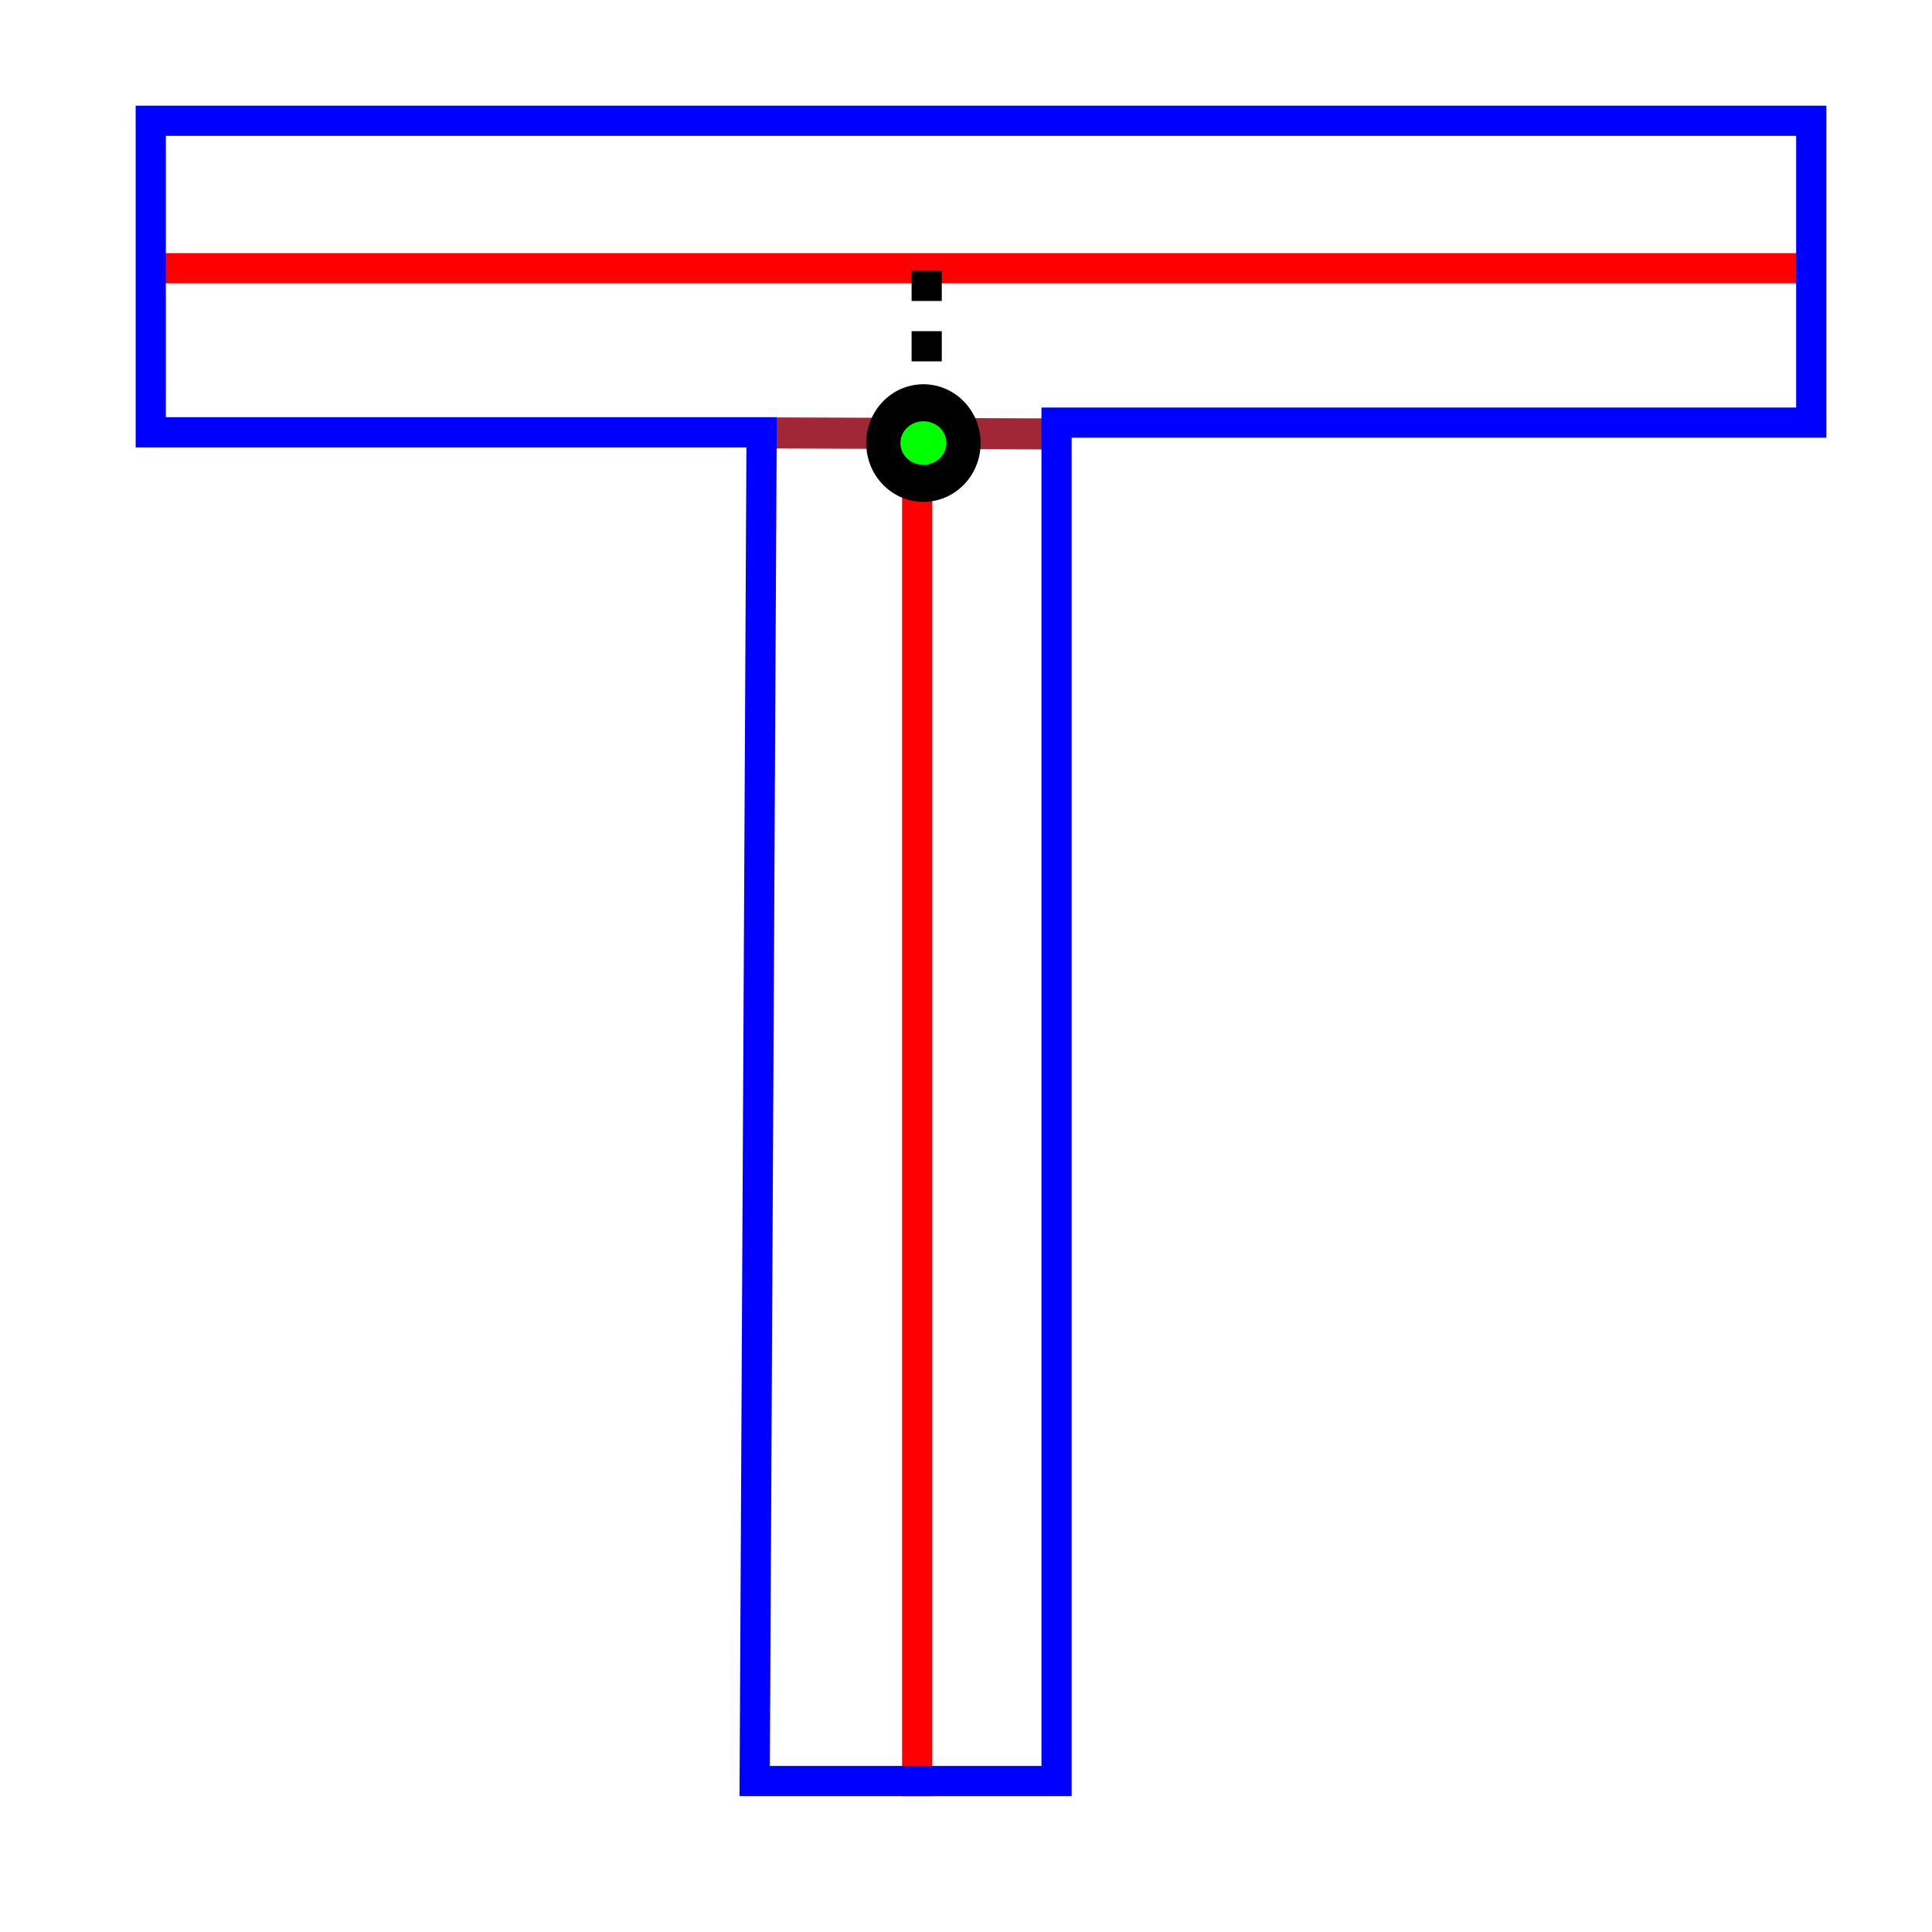<?xml version="1.0" encoding="UTF-8" standalone="no"?>
<!-- Created with Inkscape (http://www.inkscape.org/) -->

<svg
   xmlns:dc="http://purl.org/dc/elements/1.1/"
   xmlns:cc="http://creativecommons.org/ns#"
   xmlns:rdf="http://www.w3.org/1999/02/22-rdf-syntax-ns#"
   xmlns:svg="http://www.w3.org/2000/svg"
   xmlns="http://www.w3.org/2000/svg"
   xmlns:sodipodi="http://sodipodi.sourceforge.net/DTD/sodipodi-0.dtd"
   xmlns:inkscape="http://www.inkscape.org/namespaces/inkscape"
   width="64px"
   height="64px"
   id="svg2985"
   version="1.1"
   inkscape:version="0.48.2 r9819"
   sodipodi:docname="midcurve_extend.svg">
  <defs
     id="defs2987" />
  <sodipodi:namedview
     id="base"
     pagecolor="#ffffff"
     bordercolor="#666666"
     borderopacity="1.0"
     inkscape:pageopacity="0.0"
     inkscape:pageshadow="2"
     inkscape:zoom="6.363482"
     inkscape:cx="14.854721"
     inkscape:cy="28.780282"
     inkscape:current-layer="layer1"
     showgrid="true"
     inkscape:document-units="px"
     inkscape:grid-bbox="true"
     inkscape:window-width="1366"
     inkscape:window-height="707"
     inkscape:window-x="-9"
     inkscape:window-y="-9"
     inkscape:window-maximized="1">
    <inkscape:grid
       type="xygrid"
       id="grid6452" />
  </sodipodi:namedview>
  <g
     id="layer1"
     inkscape:label="Layer 1"
     inkscape:groupmode="layer">
    <g
       id="g6976">
      <path
         inkscape:connector-curvature="0"
         id="path3762"
         d="m 30.383,14.309 0,44.691 -0.266,0"
         style="fill:none;stroke:#ff0000;stroke-width:1;stroke-linecap:butt;stroke-linejoin:miter;stroke-miterlimit:4;stroke-opacity:1;stroke-dasharray:none" />
      <path
         inkscape:transform-center-y="13.28738"
         inkscape:transform-center-x="-10.225772"
         inkscape:connector-curvature="0"
         id="path2995"
         d="m 35,14.375 -9.689,-0.035"
         style="fill:none;stroke:#a12737;stroke-width:1.029px;stroke-linecap:butt;stroke-linejoin:miter;stroke-opacity:1" />
      <path
         inkscape:connector-curvature="0"
         id="path3760"
         d="m 4.724,8.886 55.143,0"
         style="fill:#800080;stroke:#ff0000;stroke-width:1;stroke-linecap:butt;stroke-linejoin:miter;stroke-miterlimit:4;stroke-opacity:1;stroke-dasharray:none" />
      <path
         sodipodi:nodetypes="ccccccccc"
         id="rect2987"
         d="m 4.994,4 0,10.32 20.235,0 L 25,59 35,59 35,14 60,14 60,4 z"
         style="fill:none;stroke:#0000ff;stroke-width:1;stroke-miterlimit:4;stroke-opacity:1;stroke-dasharray:none;stroke-dashoffset:0"
         inkscape:connector-curvature="0" />
      <path
         inkscape:connector-curvature="0"
         id="path3764"
         d="m 30.698,13.971 0,-5.423"
         style="fill:none;stroke:#000000;stroke-width:1;stroke-linecap:butt;stroke-linejoin:miter;stroke-miterlimit:1;stroke-opacity:1;stroke-dasharray:1, 1;stroke-dashoffset:0" />
      <path
         transform="matrix(0.738,0,0,0.799,21.766,-11.394)"
         d="m 13.756,32.63 a 1.8,1.671 0 1 1 -3.6,0 1.8,1.671 0 1 1 3.6,0 z"
         sodipodi:ry="1.6713433"
         sodipodi:rx="1.7999082"
         sodipodi:cy="32.630173"
         sodipodi:cx="11.956532"
         id="path2988"
         style="fill:#00ff00;fill-opacity:1;stroke:#000000;stroke-width:1.535;stroke-miterlimit:4;stroke-opacity:1;stroke-dasharray:none;stroke-dashoffset:0"
         sodipodi:type="arc" />
    </g>
  </g>
</svg>
